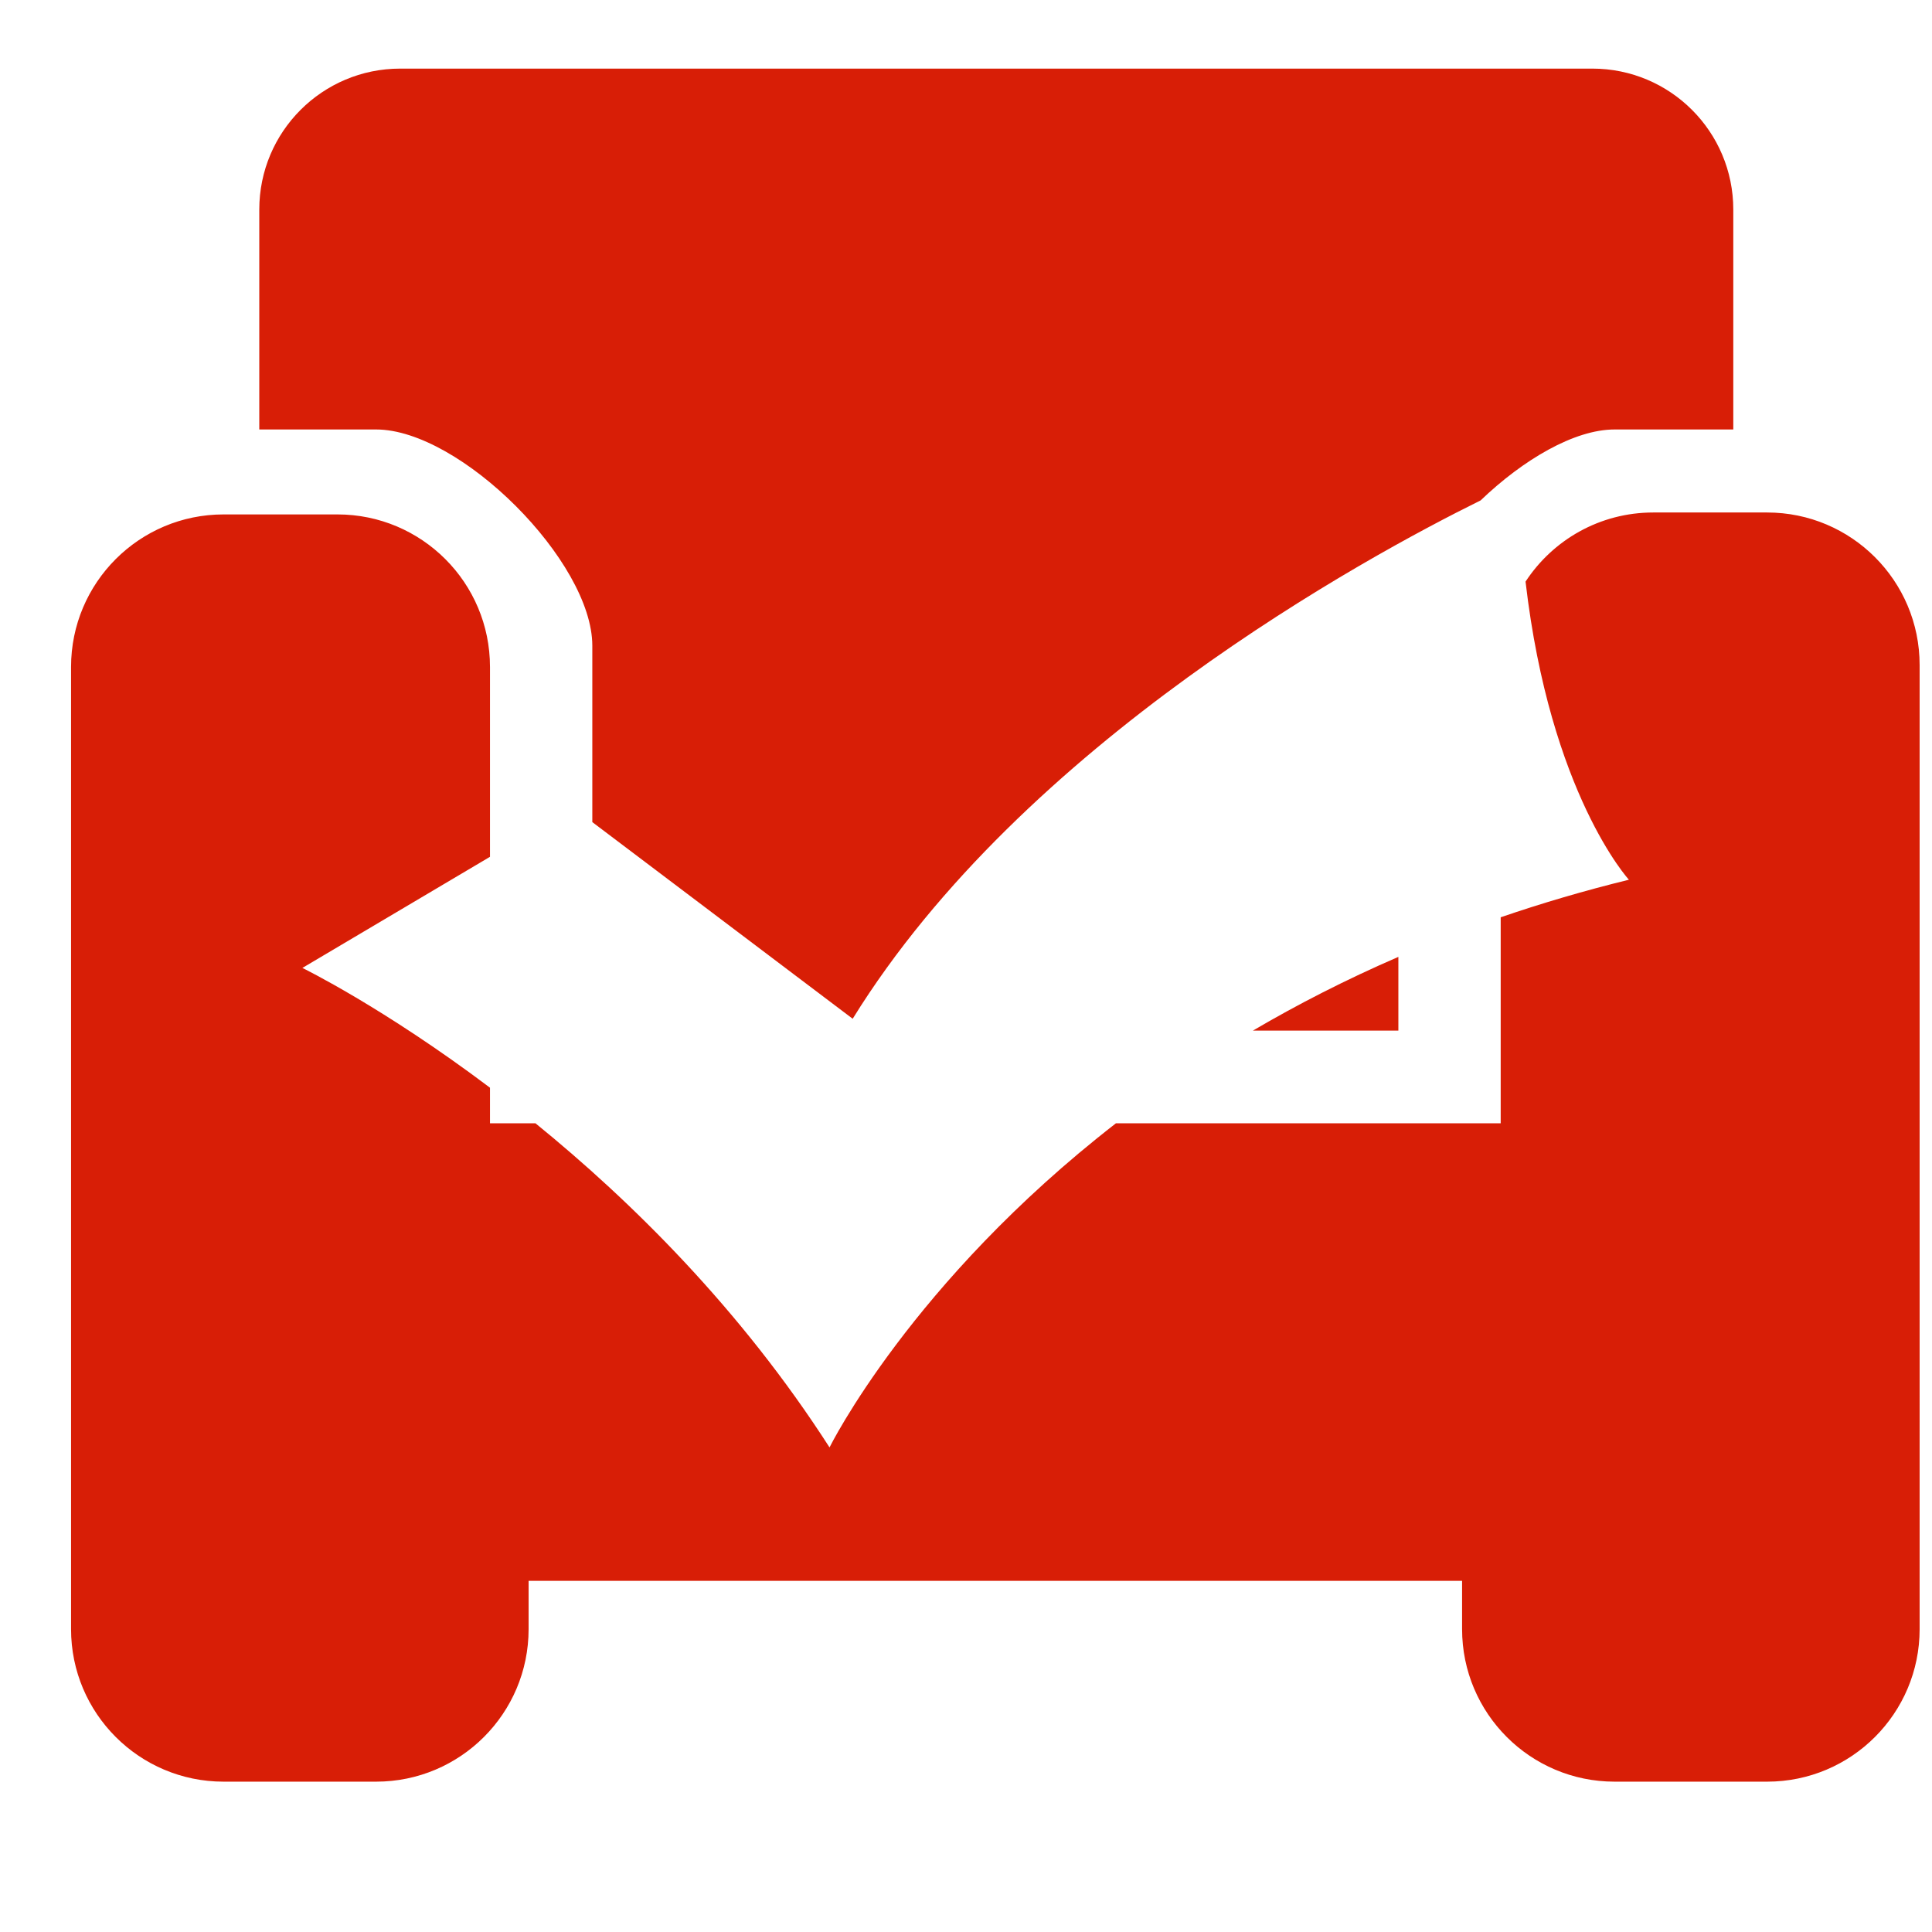 <?xml version="1.0" standalone="no"?><!DOCTYPE svg PUBLIC "-//W3C//DTD SVG 1.1//EN" "http://www.w3.org/Graphics/SVG/1.1/DTD/svg11.dtd"><svg t="1496801254385" class="icon" style="" viewBox="0 0 1024 1024" version="1.1" xmlns="http://www.w3.org/2000/svg" p-id="1822" xmlns:xlink="http://www.w3.org/1999/xlink" width="200" height="200"><defs><style type="text/css"></style></defs><path d="M199.329 227.629l-61.903 0L137.426 111.064c0-41.257 33.446-74.701 74.701-74.701l631.853 0c41.256 0 74.701 33.445 74.701 74.701l0 116.566-62.908 0c-21.354 0-48.498 16.01-71.009 37.594-60.563 29.904-242.386 128.52-332.82 274.736L313.94 435.733l0-93.493C313.94 297.593 243.976 227.629 199.329 227.629zM741.164 507.166c-27.888 12.075-53.55 25.256-77.097 39.075l77.097 0L741.164 507.166zM936.603 271.632l-60.363 0c-28.327 0-53.233 14.581-67.67 36.634 13.085 112.596 54.786 158.008 54.786 158.008-23.813 5.837-46.447 12.529-67.957 19.906L795.399 595.36 591.48 595.36c-108.69 84.354-151.815 171.797-151.815 171.797-47.214-73.445-105.072-130.512-155.866-171.797l-24.094 0 0-18.853c-56.619-42.64-99.431-63.483-99.431-63.483l99.431-58.897 0-100.63c0-44.647-36.194-80.841-80.841-80.841l-60.362 0c-44.648 0-80.841 36.194-80.841 80.841l0 509.979c0 44.648 36.193 80.841 80.841 80.841l80.828 0c44.647 0 80.841-36.193 80.841-80.841l0-25.604 494.762 0 0 25.604c0 44.648 36.193 80.841 80.841 80.841l80.828 0c44.649 0 80.841-36.193 80.841-80.841L1017.444 352.473C1017.443 307.826 981.251 271.632 936.603 271.632z" p-id="1823" fill="#d81e06"></path></svg>